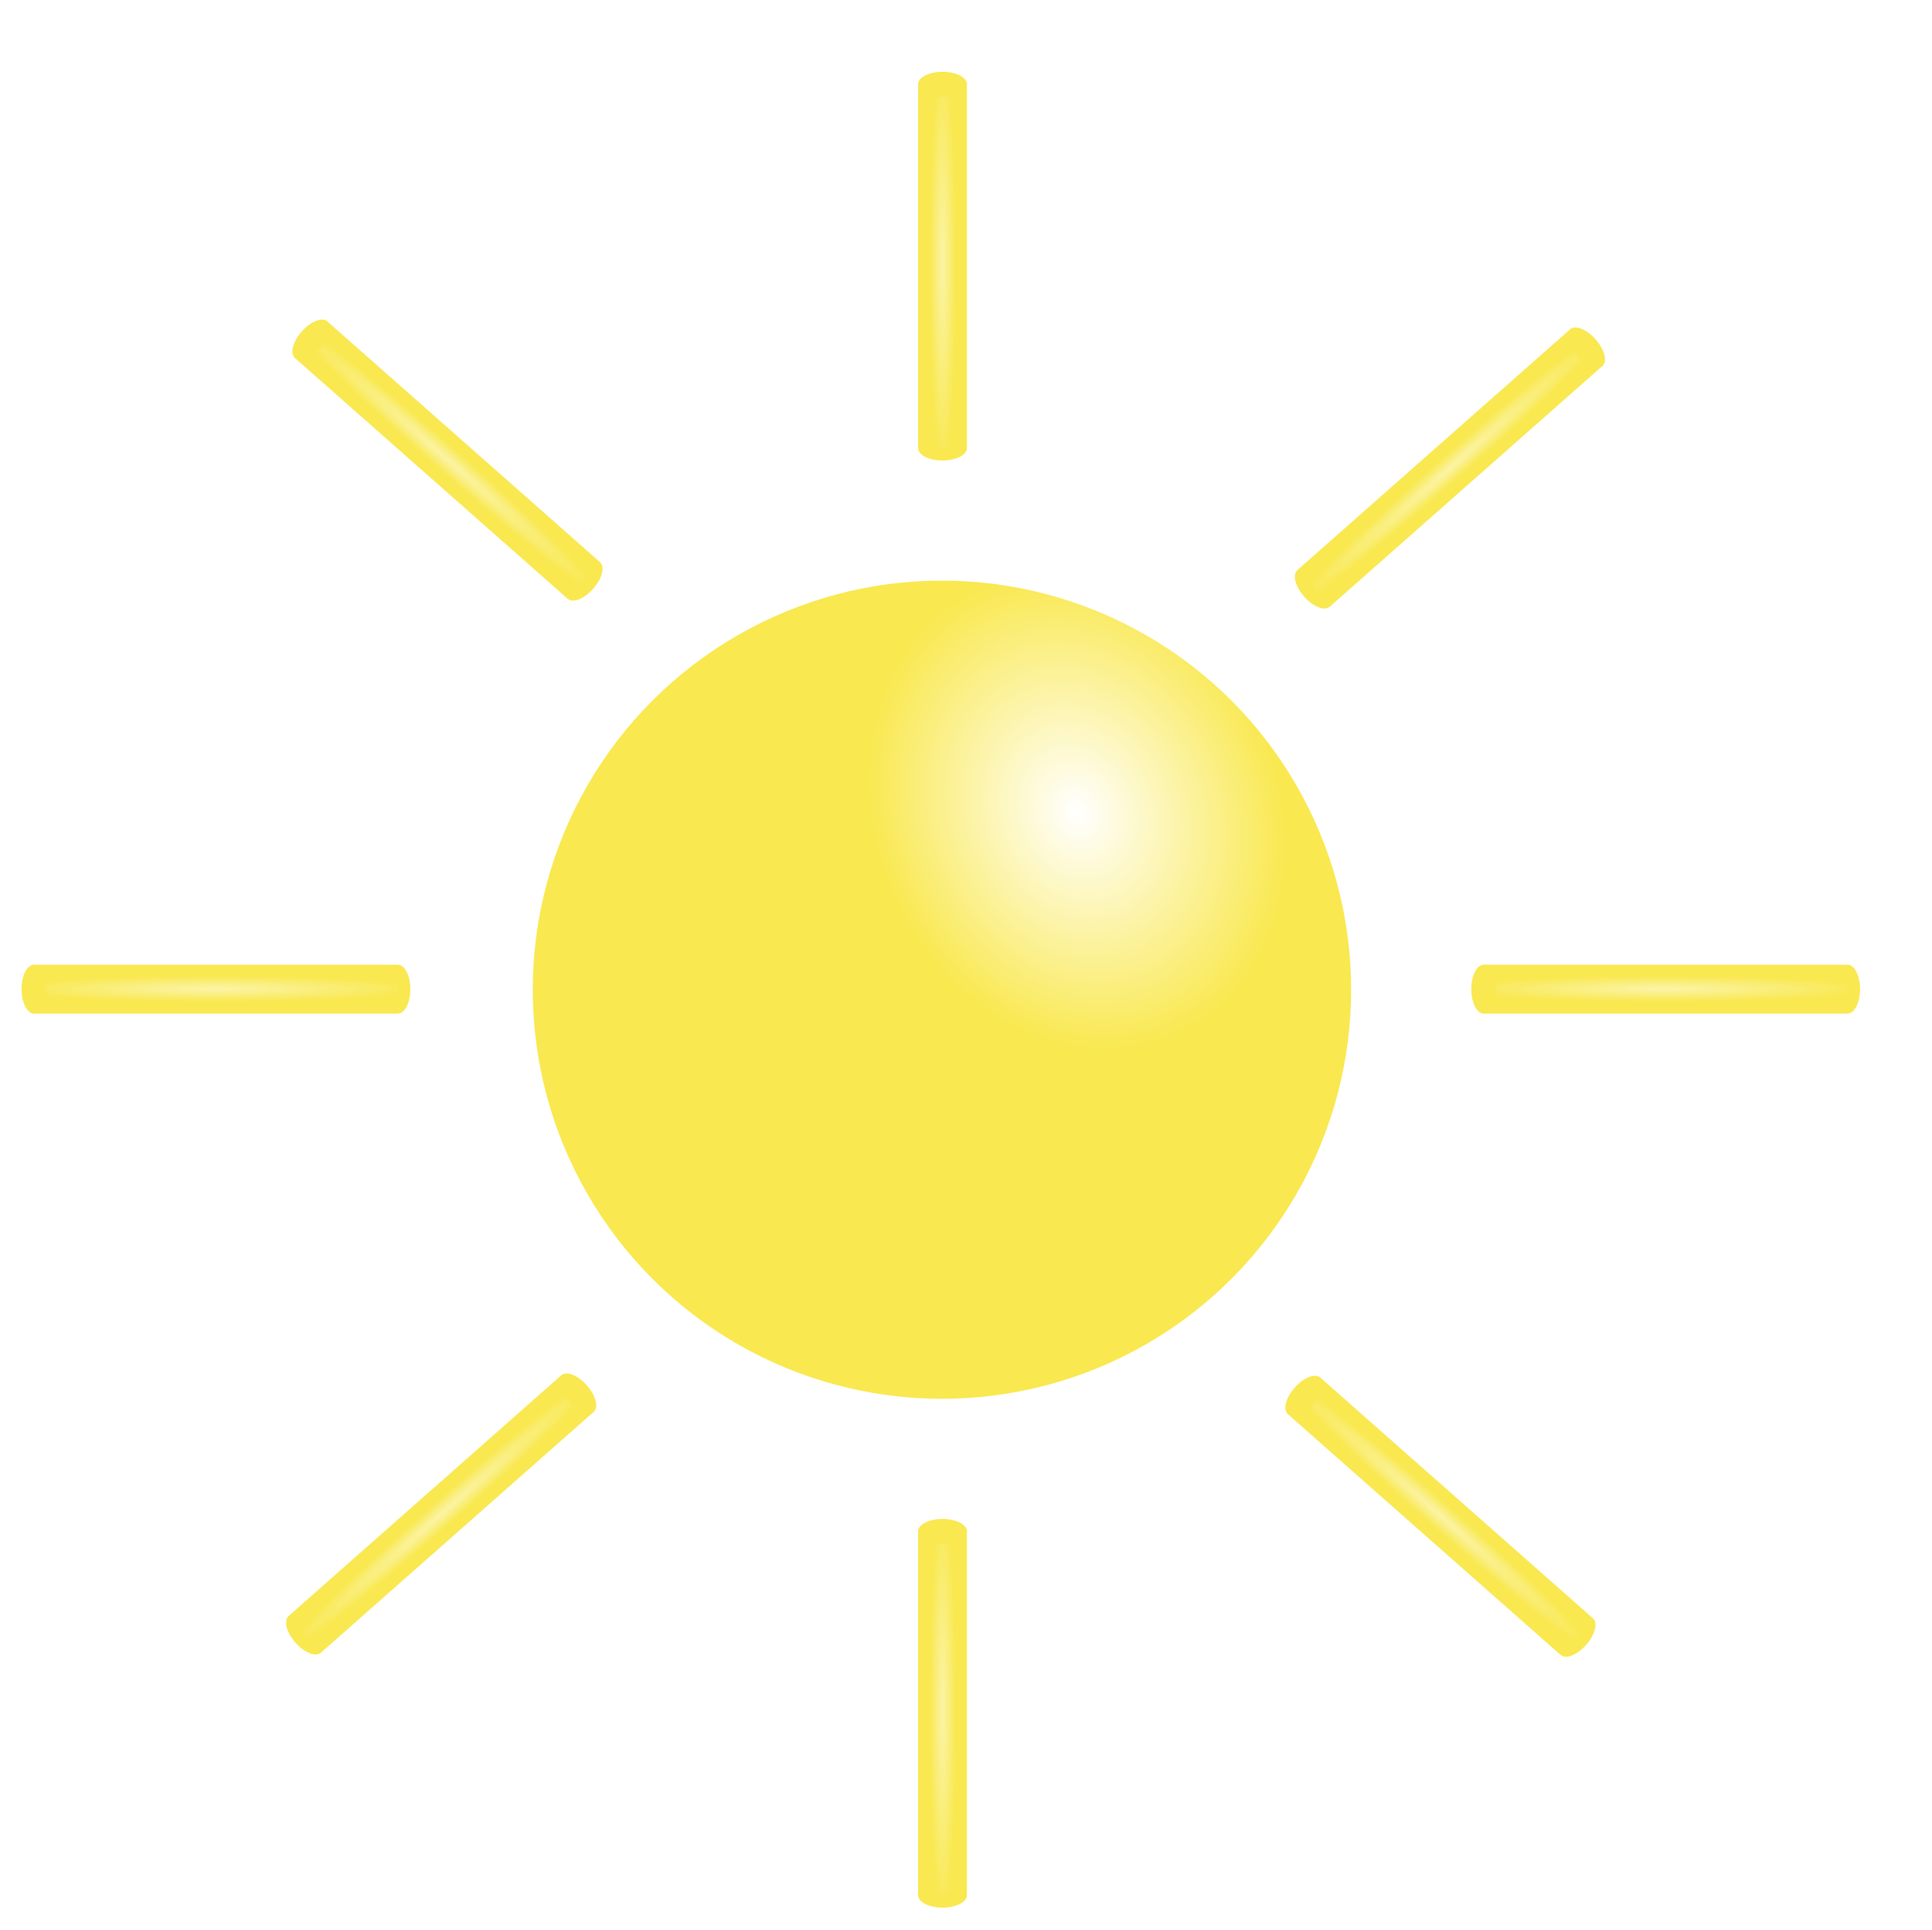<svg width="1076" height="1075" viewBox="0 0 1076 1075" fill="none" xmlns="http://www.w3.org/2000/svg">
<g filter="url(#filter0_dii_22_174)">
<g filter="url(#filter1_d_22_174)">
<circle cx="552.599" cy="523.337" r="227.892" fill="url(#paint0_radial_22_174)"/>
</g>
<g filter="url(#filter2_d_22_174)">
<rect x="539.34" y="18.312" width="27.145" height="203.092" fill="#F9E84F"/>
<ellipse cx="552.912" cy="221.686" rx="13.572" ry="6.842" fill="#F9E84F"/>
<rect width="27.145" height="203.092" transform="matrix(-1 0 0 1 566.484 18.312)" fill="url(#paint1_radial_22_174)" fill-opacity="0.5"/>
<ellipse cx="552.912" cy="18.842" rx="13.572" ry="6.842" fill="#F9E84F"/>
</g>
<g filter="url(#filter3_d_22_174)">
<rect x="539.34" y="824.457" width="27.145" height="203.094" fill="#F9E84F"/>
<ellipse cx="552.912" cy="1027.83" rx="13.572" ry="6.842" fill="#F9E84F"/>
<rect width="27.145" height="203.094" transform="matrix(-1 0 0 1 566.484 824.457)" fill="url(#paint2_radial_22_174)" fill-opacity="0.5"/>
<ellipse cx="552.912" cy="824.99" rx="13.572" ry="6.842" fill="#F9E84F"/>
</g>
<g filter="url(#filter4_d_22_174)">
<rect x="744.82" y="759.34" width="27.145" height="203.093" transform="rotate(-48.55 744.82 759.34)" fill="#F9E84F"/>
<ellipse cx="906.24" cy="883.794" rx="13.572" ry="6.842" transform="rotate(-48.55 906.24 883.794)" fill="#F9E84F"/>
<rect width="27.145" height="203.093" transform="matrix(-0.662 0.75 0.75 0.662 762.791 738.992)" fill="url(#paint3_radial_22_174)" fill-opacity="0.5"/>
<ellipse cx="754.201" cy="749.516" rx="13.572" ry="6.842" transform="rotate(-48.55 754.201 749.516)" fill="#F9E84F"/>
</g>
<g filter="url(#filter5_d_22_174)">
<rect x="191.82" y="170.988" width="27.145" height="203.093" transform="rotate(-48.55 191.82 170.988)" fill="#F9E84F"/>
<ellipse cx="353.24" cy="295.442" rx="13.572" ry="6.842" transform="rotate(-48.55 353.24 295.442)" fill="#F9E84F"/>
<rect width="27.145" height="203.093" transform="matrix(-0.662 0.75 0.75 0.662 209.791 150.641)" fill="url(#paint4_radial_22_174)" fill-opacity="0.5"/>
<ellipse cx="201.201" cy="161.165" rx="13.572" ry="6.842" transform="rotate(-48.55 201.201 161.165)" fill="#F9E84F"/>
</g>
<g filter="url(#filter6_d_22_174)">
<rect x="902.951" y="155.059" width="27.145" height="203.093" transform="rotate(48.55 902.951 155.059)" fill="#F9E84F"/>
<ellipse cx="759.501" cy="299.858" rx="13.572" ry="6.842" transform="rotate(48.55 759.501 299.858)" fill="#F9E84F"/>
<rect width="27.145" height="203.093" transform="matrix(-0.662 -0.75 -0.75 0.662 920.92 175.406)" fill="url(#paint5_radial_22_174)" fill-opacity="0.5"/>
<ellipse cx="911.538" cy="165.577" rx="13.572" ry="6.842" transform="rotate(48.55 911.538 165.577)" fill="#F9E84F"/>
</g>
<g filter="url(#filter7_d_22_174)">
<rect x="341.109" y="737.73" width="27.145" height="203.093" transform="rotate(48.55 341.109 737.73)" fill="#F9E84F"/>
<ellipse cx="197.659" cy="882.53" rx="13.572" ry="6.842" transform="rotate(48.55 197.659 882.53)" fill="#F9E84F"/>
<rect width="27.145" height="203.093" transform="matrix(-0.662 -0.75 -0.75 0.662 359.078 758.078)" fill="url(#paint6_radial_22_174)" fill-opacity="0.5"/>
<ellipse cx="349.696" cy="748.253" rx="13.572" ry="6.842" transform="rotate(48.55 349.696 748.253)" fill="#F9E84F"/>
</g>
<g filter="url(#filter8_d_22_174)">
<rect x="46.31" y="536.59" width="27.145" height="203.093" transform="rotate(-90 46.31 536.59)" fill="#F9E84F"/>
<ellipse cx="249.686" cy="523.017" rx="13.572" ry="6.842" transform="rotate(-90 249.686 523.017)" fill="#F9E84F"/>
<rect width="27.145" height="203.093" transform="matrix(0 1 1 0 46.31 509.445)" fill="url(#paint7_radial_22_174)" fill-opacity="0.5"/>
<ellipse cx="46.842" cy="523.017" rx="13.572" ry="6.842" transform="rotate(-90 46.842 523.017)" fill="#F9E84F"/>
</g>
<g filter="url(#filter9_d_22_174)">
<rect x="853.721" y="536.59" width="27.145" height="203.093" transform="rotate(-90 853.721 536.59)" fill="#F9E84F"/>
<ellipse cx="1057.09" cy="523.017" rx="13.572" ry="6.842" transform="rotate(-90 1057.09 523.017)" fill="#F9E84F"/>
<rect width="27.145" height="203.093" transform="matrix(0 1 1 0 853.721 509.445)" fill="url(#paint8_radial_22_174)" fill-opacity="0.5"/>
<ellipse cx="854.25" cy="523.017" rx="13.572" ry="6.842" transform="rotate(-90 854.25 523.017)" fill="#F9E84F"/>
</g>
</g>
<defs>
<filter id="filter0_dii_22_174" x="0" y="10" width="1065.94" height="1064.67" filterUnits="userSpaceOnUse" color-interpolation-filters="sRGB">
<feFlood flood-opacity="0" result="BackgroundImageFix"/>
<feColorMatrix in="SourceAlpha" type="matrix" values="0 0 0 0 0 0 0 0 0 0 0 0 0 0 0 0 0 0 127 0" result="hardAlpha"/>
<feOffset dx="-20" dy="20"/>
<feGaussianBlur stdDeviation="10"/>
<feComposite in2="hardAlpha" operator="out"/>
<feColorMatrix type="matrix" values="0 0 0 0 0 0 0 0 0 0 0 0 0 0 0 0 0 0 0.25 0"/>
<feBlend mode="normal" in2="BackgroundImageFix" result="effect1_dropShadow_22_174"/>
<feBlend mode="normal" in="SourceGraphic" in2="effect1_dropShadow_22_174" result="shape"/>
<feColorMatrix in="SourceAlpha" type="matrix" values="0 0 0 0 0 0 0 0 0 0 0 0 0 0 0 0 0 0 127 0" result="hardAlpha"/>
<feOffset dx="2" dy="-2"/>
<feGaussianBlur stdDeviation="1"/>
<feComposite in2="hardAlpha" operator="arithmetic" k2="-1" k3="1"/>
<feColorMatrix type="matrix" values="0 0 0 0 0 0 0 0 0 0 0 0 0 0 0 0 0 0 0.25 0"/>
<feBlend mode="normal" in2="shape" result="effect2_innerShadow_22_174"/>
<feColorMatrix in="SourceAlpha" type="matrix" values="0 0 0 0 0 0 0 0 0 0 0 0 0 0 0 0 0 0 127 0" result="hardAlpha"/>
<feOffset dx="-2" dy="2"/>
<feGaussianBlur stdDeviation="1"/>
<feComposite in2="hardAlpha" operator="arithmetic" k2="-1" k3="1"/>
<feColorMatrix type="matrix" values="0 0 0 0 1 0 0 0 0 1 0 0 0 0 1 0 0 0 0.25 0"/>
<feBlend mode="normal" in2="effect2_innerShadow_22_174" result="effect3_innerShadow_22_174"/>
</filter>
<filter id="filter1_d_22_174" x="296.707" y="283.445" width="495.783" height="495.781" filterUnits="userSpaceOnUse" color-interpolation-filters="sRGB">
<feFlood flood-opacity="0" result="BackgroundImageFix"/>
<feColorMatrix in="SourceAlpha" type="matrix" values="0 0 0 0 0 0 0 0 0 0 0 0 0 0 0 0 0 0 127 0" result="hardAlpha"/>
<feOffset dx="-8" dy="8"/>
<feGaussianBlur stdDeviation="10"/>
<feComposite in2="hardAlpha" operator="out"/>
<feColorMatrix type="matrix" values="0 0 0 0 0 0 0 0 0 0 0 0 0 0 0 0 0 0 0.25 0"/>
<feBlend mode="normal" in2="BackgroundImageFix" result="effect1_dropShadow_22_174"/>
<feBlend mode="normal" in="SourceGraphic" in2="effect1_dropShadow_22_174" result="shape"/>
</filter>
<filter id="filter2_d_22_174" x="511.34" y="0" width="67.144" height="256.527" filterUnits="userSpaceOnUse" color-interpolation-filters="sRGB">
<feFlood flood-opacity="0" result="BackgroundImageFix"/>
<feColorMatrix in="SourceAlpha" type="matrix" values="0 0 0 0 0 0 0 0 0 0 0 0 0 0 0 0 0 0 127 0" result="hardAlpha"/>
<feOffset dx="-8" dy="8"/>
<feGaussianBlur stdDeviation="10"/>
<feComposite in2="hardAlpha" operator="out"/>
<feColorMatrix type="matrix" values="0 0 0 0 0 0 0 0 0 0 0 0 0 0 0 0 0 0 0.25 0"/>
<feBlend mode="normal" in2="BackgroundImageFix" result="effect1_dropShadow_22_174"/>
<feBlend mode="normal" in="SourceGraphic" in2="effect1_dropShadow_22_174" result="shape"/>
</filter>
<filter id="filter3_d_22_174" x="511.34" y="806.148" width="67.144" height="256.523" filterUnits="userSpaceOnUse" color-interpolation-filters="sRGB">
<feFlood flood-opacity="0" result="BackgroundImageFix"/>
<feColorMatrix in="SourceAlpha" type="matrix" values="0 0 0 0 0 0 0 0 0 0 0 0 0 0 0 0 0 0 127 0" result="hardAlpha"/>
<feOffset dx="-8" dy="8"/>
<feGaussianBlur stdDeviation="10"/>
<feComposite in2="hardAlpha" operator="out"/>
<feColorMatrix type="matrix" values="0 0 0 0 0 0 0 0 0 0 0 0 0 0 0 0 0 0 0.25 0"/>
<feBlend mode="normal" in2="BackgroundImageFix" result="effect1_dropShadow_22_174"/>
<feBlend mode="normal" in="SourceGraphic" in2="effect1_dropShadow_22_174" result="shape"/>
</filter>
<filter id="filter4_d_22_174" x="715.854" y="726.379" width="212.732" height="196.555" filterUnits="userSpaceOnUse" color-interpolation-filters="sRGB">
<feFlood flood-opacity="0" result="BackgroundImageFix"/>
<feColorMatrix in="SourceAlpha" type="matrix" values="0 0 0 0 0 0 0 0 0 0 0 0 0 0 0 0 0 0 127 0" result="hardAlpha"/>
<feOffset dx="-8" dy="8"/>
<feGaussianBlur stdDeviation="10"/>
<feComposite in2="hardAlpha" operator="out"/>
<feColorMatrix type="matrix" values="0 0 0 0 0 0 0 0 0 0 0 0 0 0 0 0 0 0 0.25 0"/>
<feBlend mode="normal" in2="BackgroundImageFix" result="effect1_dropShadow_22_174"/>
<feBlend mode="normal" in="SourceGraphic" in2="effect1_dropShadow_22_174" result="shape"/>
</filter>
<filter id="filter5_d_22_174" x="162.854" y="138.027" width="212.732" height="196.555" filterUnits="userSpaceOnUse" color-interpolation-filters="sRGB">
<feFlood flood-opacity="0" result="BackgroundImageFix"/>
<feColorMatrix in="SourceAlpha" type="matrix" values="0 0 0 0 0 0 0 0 0 0 0 0 0 0 0 0 0 0 127 0" result="hardAlpha"/>
<feOffset dx="-8" dy="8"/>
<feGaussianBlur stdDeviation="10"/>
<feComposite in2="hardAlpha" operator="out"/>
<feColorMatrix type="matrix" values="0 0 0 0 0 0 0 0 0 0 0 0 0 0 0 0 0 0 0.25 0"/>
<feBlend mode="normal" in2="BackgroundImageFix" result="effect1_dropShadow_22_174"/>
<feBlend mode="normal" in="SourceGraphic" in2="effect1_dropShadow_22_174" result="shape"/>
</filter>
<filter id="filter6_d_22_174" x="721.154" y="142.438" width="212.73" height="196.559" filterUnits="userSpaceOnUse" color-interpolation-filters="sRGB">
<feFlood flood-opacity="0" result="BackgroundImageFix"/>
<feColorMatrix in="SourceAlpha" type="matrix" values="0 0 0 0 0 0 0 0 0 0 0 0 0 0 0 0 0 0 127 0" result="hardAlpha"/>
<feOffset dx="-8" dy="8"/>
<feGaussianBlur stdDeviation="10"/>
<feComposite in2="hardAlpha" operator="out"/>
<feColorMatrix type="matrix" values="0 0 0 0 0 0 0 0 0 0 0 0 0 0 0 0 0 0 0.25 0"/>
<feBlend mode="normal" in2="BackgroundImageFix" result="effect1_dropShadow_22_174"/>
<feBlend mode="normal" in="SourceGraphic" in2="effect1_dropShadow_22_174" result="shape"/>
</filter>
<filter id="filter7_d_22_174" x="159.312" y="725.113" width="212.73" height="196.555" filterUnits="userSpaceOnUse" color-interpolation-filters="sRGB">
<feFlood flood-opacity="0" result="BackgroundImageFix"/>
<feColorMatrix in="SourceAlpha" type="matrix" values="0 0 0 0 0 0 0 0 0 0 0 0 0 0 0 0 0 0 127 0" result="hardAlpha"/>
<feOffset dx="-8" dy="8"/>
<feGaussianBlur stdDeviation="10"/>
<feComposite in2="hardAlpha" operator="out"/>
<feColorMatrix type="matrix" values="0 0 0 0 0 0 0 0 0 0 0 0 0 0 0 0 0 0 0.25 0"/>
<feBlend mode="normal" in2="BackgroundImageFix" result="effect1_dropShadow_22_174"/>
<feBlend mode="normal" in="SourceGraphic" in2="effect1_dropShadow_22_174" result="shape"/>
</filter>
<filter id="filter8_d_22_174" x="12" y="497.445" width="256.527" height="67.144" filterUnits="userSpaceOnUse" color-interpolation-filters="sRGB">
<feFlood flood-opacity="0" result="BackgroundImageFix"/>
<feColorMatrix in="SourceAlpha" type="matrix" values="0 0 0 0 0 0 0 0 0 0 0 0 0 0 0 0 0 0 127 0" result="hardAlpha"/>
<feOffset dx="-8" dy="8"/>
<feGaussianBlur stdDeviation="10"/>
<feComposite in2="hardAlpha" operator="out"/>
<feColorMatrix type="matrix" values="0 0 0 0 0 0 0 0 0 0 0 0 0 0 0 0 0 0 0.25 0"/>
<feBlend mode="normal" in2="BackgroundImageFix" result="effect1_dropShadow_22_174"/>
<feBlend mode="normal" in="SourceGraphic" in2="effect1_dropShadow_22_174" result="shape"/>
</filter>
<filter id="filter9_d_22_174" x="819.408" y="497.445" width="256.527" height="67.144" filterUnits="userSpaceOnUse" color-interpolation-filters="sRGB">
<feFlood flood-opacity="0" result="BackgroundImageFix"/>
<feColorMatrix in="SourceAlpha" type="matrix" values="0 0 0 0 0 0 0 0 0 0 0 0 0 0 0 0 0 0 127 0" result="hardAlpha"/>
<feOffset dx="-8" dy="8"/>
<feGaussianBlur stdDeviation="10"/>
<feComposite in2="hardAlpha" operator="out"/>
<feColorMatrix type="matrix" values="0 0 0 0 0 0 0 0 0 0 0 0 0 0 0 0 0 0 0.25 0"/>
<feBlend mode="normal" in2="BackgroundImageFix" result="effect1_dropShadow_22_174"/>
<feBlend mode="normal" in="SourceGraphic" in2="effect1_dropShadow_22_174" result="shape"/>
</filter>
<radialGradient id="paint0_radial_22_174" cx="0" cy="0" r="1" gradientUnits="userSpaceOnUse" gradientTransform="translate(628.004 424.472) rotate(66.251) scale(137.303 113.682)">
<stop stop-color="white"/>
<stop offset="1" stop-color="#F9E84F"/>
</radialGradient>
<radialGradient id="paint1_radial_22_174" cx="0" cy="0" r="1" gradientUnits="userSpaceOnUse" gradientTransform="translate(13.392 100.746) rotate(90) scale(118.002 7.402)">
<stop stop-color="white"/>
<stop offset="1" stop-color="#F9E84F"/>
</radialGradient>
<radialGradient id="paint2_radial_22_174" cx="0" cy="0" r="1" gradientUnits="userSpaceOnUse" gradientTransform="translate(13.392 100.747) rotate(90) scale(118.003 7.402)">
<stop stop-color="white"/>
<stop offset="1" stop-color="#F9E84F"/>
</radialGradient>
<radialGradient id="paint3_radial_22_174" cx="0" cy="0" r="1" gradientUnits="userSpaceOnUse" gradientTransform="translate(13.392 100.747) rotate(90) scale(118.002 7.402)">
<stop stop-color="white"/>
<stop offset="1" stop-color="#F9E84F"/>
</radialGradient>
<radialGradient id="paint4_radial_22_174" cx="0" cy="0" r="1" gradientUnits="userSpaceOnUse" gradientTransform="translate(13.392 100.747) rotate(90) scale(118.002 7.402)">
<stop stop-color="white"/>
<stop offset="1" stop-color="#F9E84F"/>
</radialGradient>
<radialGradient id="paint5_radial_22_174" cx="0" cy="0" r="1" gradientUnits="userSpaceOnUse" gradientTransform="translate(13.392 100.747) rotate(90) scale(118.002 7.402)">
<stop stop-color="white"/>
<stop offset="1" stop-color="#F9E84F"/>
</radialGradient>
<radialGradient id="paint6_radial_22_174" cx="0" cy="0" r="1" gradientUnits="userSpaceOnUse" gradientTransform="translate(13.392 100.747) rotate(90) scale(118.002 7.402)">
<stop stop-color="white"/>
<stop offset="1" stop-color="#F9E84F"/>
</radialGradient>
<radialGradient id="paint7_radial_22_174" cx="0" cy="0" r="1" gradientUnits="userSpaceOnUse" gradientTransform="translate(13.392 100.747) rotate(90) scale(118.003 7.402)">
<stop stop-color="white"/>
<stop offset="1" stop-color="#F9E84F"/>
</radialGradient>
<radialGradient id="paint8_radial_22_174" cx="0" cy="0" r="1" gradientUnits="userSpaceOnUse" gradientTransform="translate(13.392 100.747) rotate(90) scale(118.002 7.402)">
<stop stop-color="white"/>
<stop offset="1" stop-color="#F9E84F"/>
</radialGradient>
</defs>
</svg>
